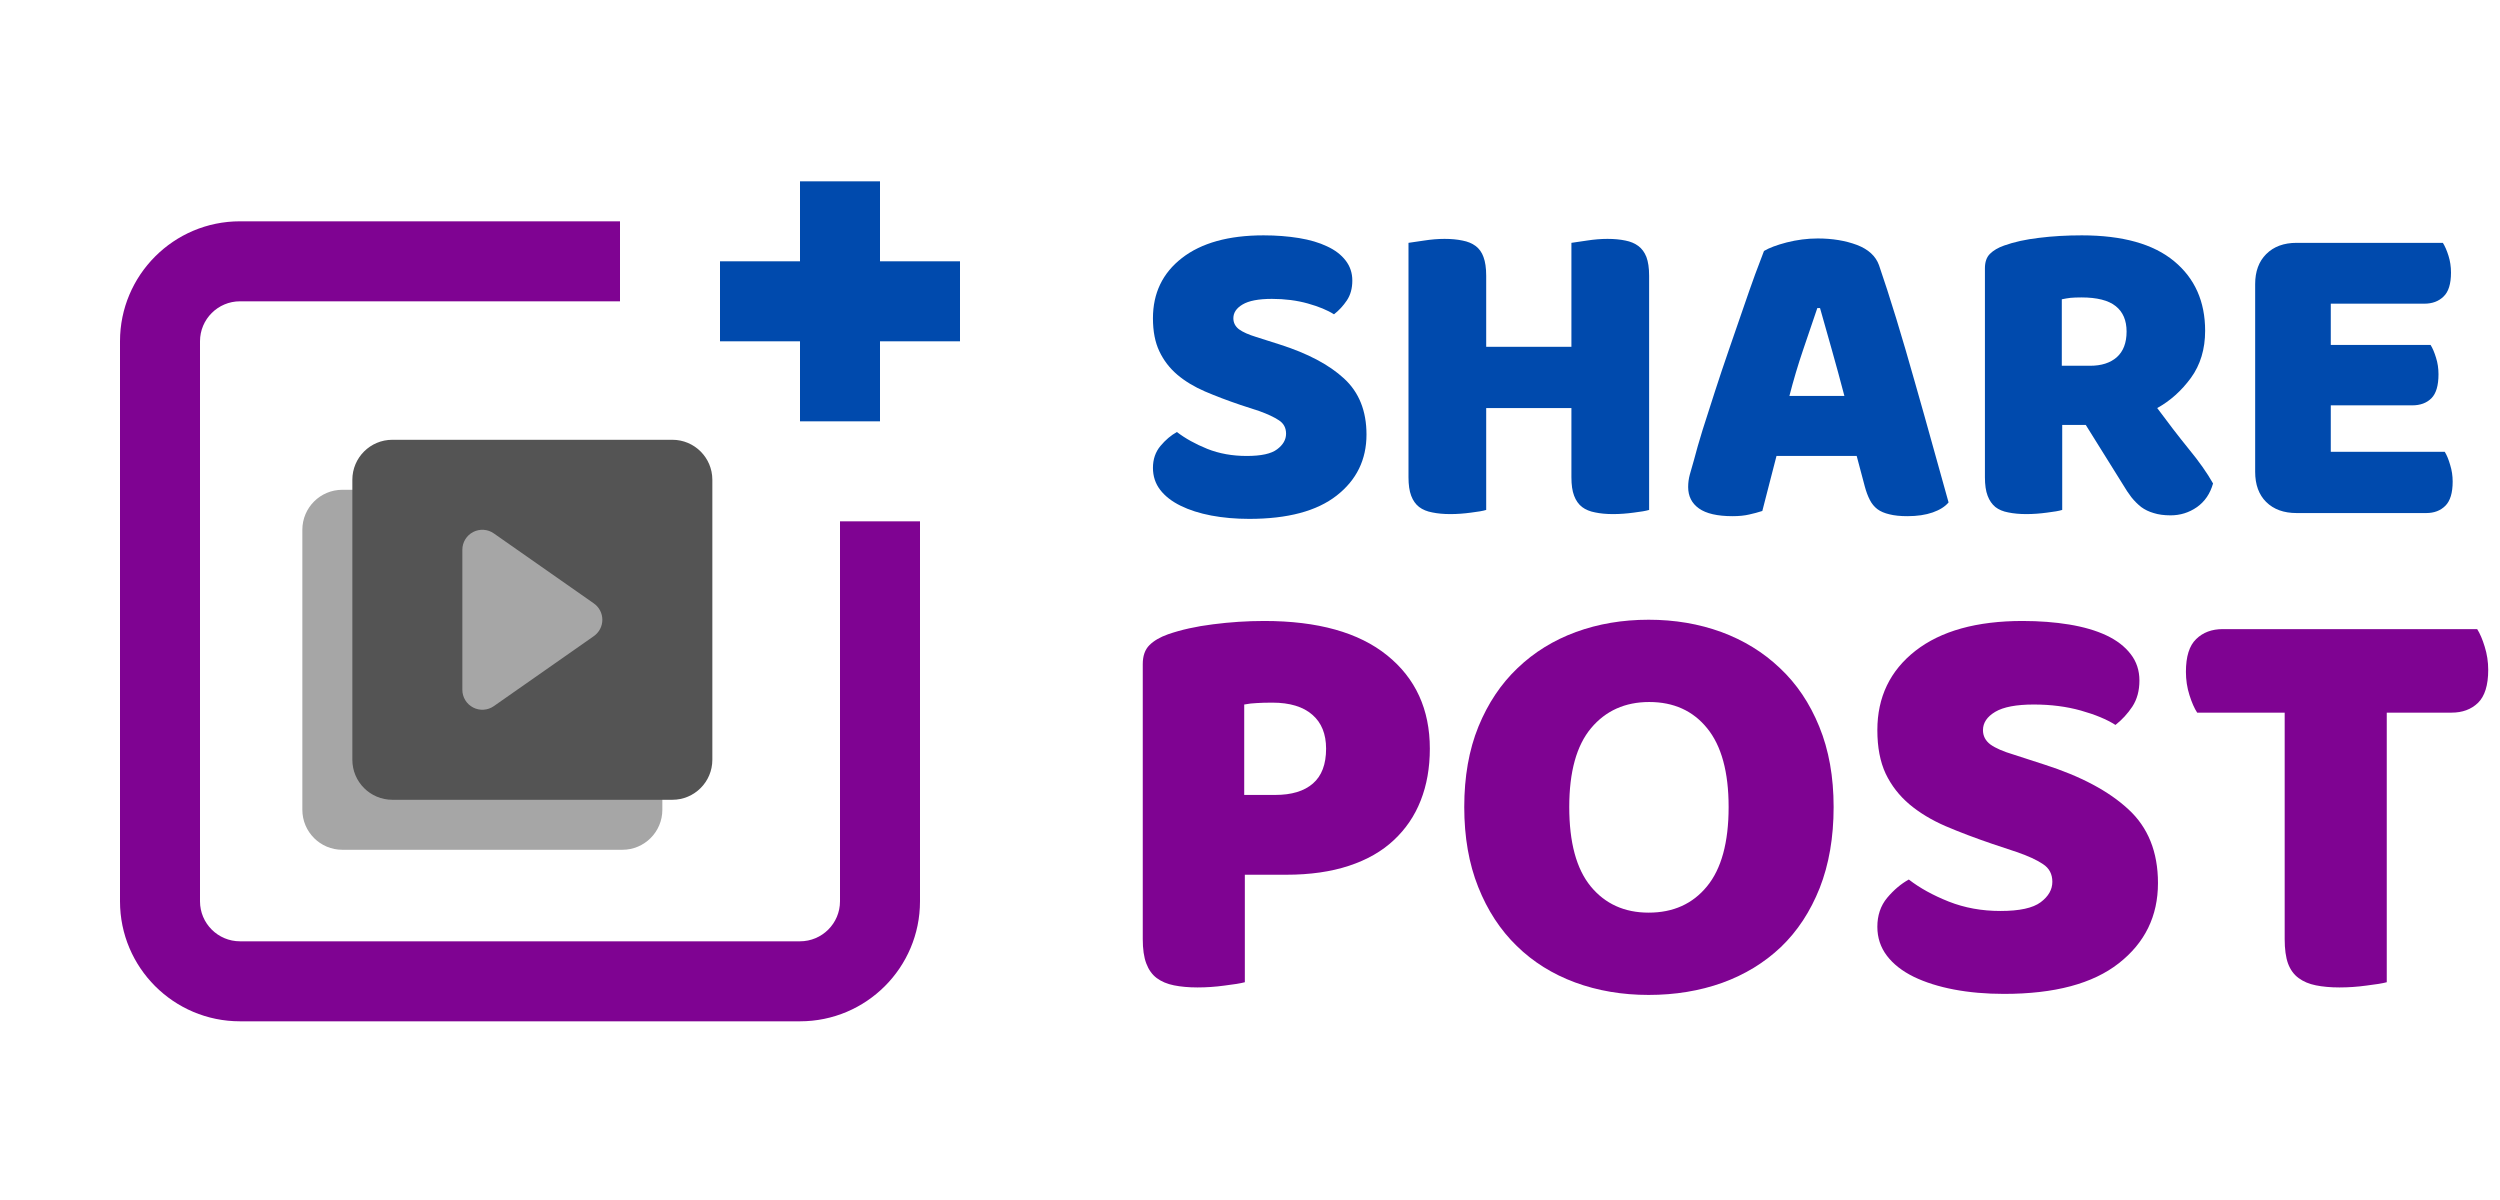 <svg xmlns="http://www.w3.org/2000/svg" xmlns:xlink="http://www.w3.org/1999/xlink" width="250" zoomAndPan="magnify" viewBox="0 0 187.5 90" height="120" preserveAspectRatio="xMidYMid meet" version="1.0"><defs><g/><clipPath id="id1"><path d="M 60 13.598 L 66 13.598 L 66 32 L 60 32 Z M 60 13.598 " clip-rule="nonzero"/></clipPath><clipPath id="id2"><path d="M 9 16 L 69 16 L 69 76.598 L 9 76.598 Z M 9 16 " clip-rule="nonzero"/></clipPath><clipPath id="id3"><path d="M 22.676 36 L 50 36 L 50 63.734 L 22.676 63.734 Z M 22.676 36 " clip-rule="nonzero"/></clipPath><clipPath id="id4"><path d="M 26 32.984 L 53.426 32.984 L 53.426 60 L 26 60 Z M 26 32.984 " clip-rule="nonzero"/></clipPath></defs><path fill="#004aad" d="M 54 19.598 L 72 19.598 L 72 25.598 L 54 25.598 Z M 54 19.598 " fill-opacity="1" fill-rule="evenodd"/><g clip-path="url(#id1)"><path fill="#004aad" d="M 60 13.598 L 66 13.598 L 66 31.598 L 60 31.598 Z M 60 13.598 " fill-opacity="1" fill-rule="evenodd"/></g><g clip-path="url(#id2)"><path fill="#7f0392" d="M 18 22.598 C 16.344 22.598 15 23.941 15 25.598 L 15 67.598 C 15 69.254 16.344 70.598 18 70.598 L 60 70.598 C 61.656 70.598 63 69.254 63 67.598 L 63 39.098 L 69 39.098 L 69 67.598 C 69 72.57 64.969 76.598 60 76.598 L 18 76.598 C 13.031 76.598 9 72.57 9 67.598 L 9 25.598 C 9 20.629 13.031 16.598 18 16.598 L 46.5 16.598 L 46.5 22.598 Z M 18 22.598 " fill-opacity="1" fill-rule="evenodd"/></g><g clip-path="url(#id3)"><path fill="#a6a6a6" d="M 25.676 36.734 C 24.02 36.734 22.676 38.074 22.676 39.734 L 22.676 60.734 C 22.676 62.391 24.02 63.734 25.676 63.734 L 46.676 63.734 C 48.332 63.734 49.676 62.391 49.676 60.734 L 49.676 39.734 C 49.676 38.074 48.332 36.734 46.676 36.734 Z M 25.676 36.734 " fill-opacity="1" fill-rule="nonzero"/></g><g clip-path="url(#id4)"><path fill="#545454" d="M 29.426 32.984 C 27.77 32.984 26.426 34.324 26.426 35.984 L 26.426 56.984 C 26.426 58.641 27.77 59.984 29.426 59.984 L 50.426 59.984 C 52.082 59.984 53.426 58.641 53.426 56.984 L 53.426 35.984 C 53.426 34.324 52.082 32.984 50.426 32.984 Z M 29.426 32.984 " fill-opacity="1" fill-rule="nonzero"/></g><path fill="#a6a6a6" d="M 37.035 40.004 C 36.578 39.684 35.98 39.645 35.484 39.902 C 34.988 40.16 34.676 40.672 34.676 41.234 L 34.676 51.734 C 34.676 52.293 34.988 52.805 35.484 53.062 C 35.98 53.32 36.578 53.281 37.035 52.961 L 44.535 47.711 C 44.938 47.43 45.176 46.973 45.176 46.484 C 45.176 45.992 44.938 45.535 44.535 45.254 Z M 37.035 40.004 " fill-opacity="1" fill-rule="nonzero"/><g fill="#004aad" fill-opacity="1"><g transform="translate(85.143, 38.385)"><g><path d="M 7.891 -8.016 C 6.91 -8.348 6.02 -8.688 5.219 -9.031 C 4.426 -9.375 3.738 -9.789 3.156 -10.281 C 2.582 -10.77 2.133 -11.352 1.812 -12.031 C 1.488 -12.707 1.328 -13.535 1.328 -14.516 C 1.328 -16.398 2.051 -17.906 3.5 -19.031 C 4.957 -20.164 7 -20.734 9.625 -20.734 C 10.57 -20.734 11.457 -20.664 12.281 -20.531 C 13.102 -20.395 13.805 -20.188 14.391 -19.906 C 14.984 -19.633 15.445 -19.281 15.781 -18.844 C 16.113 -18.414 16.281 -17.914 16.281 -17.344 C 16.281 -16.758 16.145 -16.266 15.875 -15.859 C 15.602 -15.453 15.281 -15.102 14.906 -14.812 C 14.414 -15.125 13.758 -15.395 12.938 -15.625 C 12.125 -15.852 11.227 -15.969 10.25 -15.969 C 9.25 -15.969 8.516 -15.828 8.047 -15.547 C 7.586 -15.273 7.359 -14.93 7.359 -14.516 C 7.359 -14.18 7.5 -13.906 7.781 -13.688 C 8.07 -13.477 8.504 -13.285 9.078 -13.109 L 10.844 -12.547 C 12.938 -11.879 14.539 -11.031 15.656 -10 C 16.781 -8.969 17.344 -7.566 17.344 -5.797 C 17.344 -3.91 16.598 -2.383 15.109 -1.219 C 13.617 -0.051 11.43 0.531 8.547 0.531 C 7.523 0.531 6.578 0.445 5.703 0.281 C 4.828 0.113 4.062 -0.129 3.406 -0.453 C 2.75 -0.773 2.238 -1.172 1.875 -1.641 C 1.508 -2.117 1.328 -2.672 1.328 -3.297 C 1.328 -3.941 1.516 -4.488 1.891 -4.938 C 2.273 -5.395 2.688 -5.742 3.125 -5.984 C 3.75 -5.504 4.508 -5.082 5.406 -4.719 C 6.301 -4.363 7.285 -4.188 8.359 -4.188 C 9.441 -4.188 10.203 -4.352 10.641 -4.688 C 11.086 -5.02 11.312 -5.41 11.312 -5.859 C 11.312 -6.297 11.133 -6.629 10.781 -6.859 C 10.426 -7.098 9.926 -7.332 9.281 -7.562 Z M 7.891 -8.016 "/></g></g></g><g fill="#004aad" fill-opacity="1"><g transform="translate(103.481, 38.385)"><g><path d="M 20.203 -0.141 C 19.953 -0.066 19.566 0 19.047 0.062 C 18.523 0.133 18.008 0.172 17.5 0.172 C 16.988 0.172 16.539 0.129 16.156 0.047 C 15.77 -0.023 15.441 -0.16 15.172 -0.359 C 14.91 -0.566 14.711 -0.848 14.578 -1.203 C 14.441 -1.555 14.375 -2.02 14.375 -2.594 L 14.375 -7.781 L 7.984 -7.781 L 7.984 -0.141 C 7.742 -0.066 7.363 0 6.844 0.062 C 6.32 0.133 5.805 0.172 5.297 0.172 C 4.785 0.172 4.332 0.129 3.938 0.047 C 3.551 -0.023 3.223 -0.16 2.953 -0.359 C 2.691 -0.566 2.492 -0.848 2.359 -1.203 C 2.223 -1.555 2.156 -2.02 2.156 -2.594 L 2.156 -20.172 C 2.406 -20.211 2.797 -20.27 3.328 -20.344 C 3.859 -20.426 4.367 -20.469 4.859 -20.469 C 5.367 -20.469 5.816 -20.426 6.203 -20.344 C 6.598 -20.27 6.926 -20.133 7.188 -19.938 C 7.457 -19.738 7.656 -19.461 7.781 -19.109 C 7.914 -18.754 7.984 -18.285 7.984 -17.703 L 7.984 -12.375 L 14.375 -12.375 L 14.375 -20.172 C 14.625 -20.211 15.016 -20.27 15.547 -20.344 C 16.078 -20.426 16.586 -20.469 17.078 -20.469 C 17.586 -20.469 18.035 -20.426 18.422 -20.344 C 18.805 -20.27 19.129 -20.133 19.391 -19.938 C 19.66 -19.738 19.863 -19.461 20 -19.109 C 20.133 -18.754 20.203 -18.285 20.203 -17.703 Z M 20.203 -0.141 "/></g></g></g><g fill="#004aad" fill-opacity="1"><g transform="translate(125.846, 38.385)"><g><path d="M 6.453 -19.562 C 6.828 -19.789 7.395 -20.004 8.156 -20.203 C 8.926 -20.398 9.703 -20.5 10.484 -20.5 C 11.586 -20.5 12.566 -20.336 13.422 -20.016 C 14.273 -19.691 14.828 -19.188 15.078 -18.5 C 15.473 -17.352 15.906 -16.016 16.375 -14.484 C 16.844 -12.953 17.305 -11.367 17.766 -9.734 C 18.234 -8.098 18.688 -6.488 19.125 -4.906 C 19.57 -3.32 19.961 -1.922 20.297 -0.703 C 20.035 -0.391 19.641 -0.141 19.109 0.047 C 18.578 0.234 17.941 0.328 17.203 0.328 C 16.672 0.328 16.223 0.281 15.859 0.188 C 15.492 0.102 15.191 -0.023 14.953 -0.203 C 14.723 -0.379 14.535 -0.609 14.391 -0.891 C 14.242 -1.18 14.117 -1.516 14.016 -1.891 L 13.406 -4.188 L 7.391 -4.188 C 7.211 -3.52 7.035 -2.832 6.859 -2.125 C 6.68 -1.414 6.504 -0.727 6.328 -0.062 C 6.016 0.039 5.688 0.129 5.344 0.203 C 5 0.285 4.582 0.328 4.094 0.328 C 2.957 0.328 2.117 0.133 1.578 -0.25 C 1.035 -0.633 0.766 -1.172 0.766 -1.859 C 0.766 -2.172 0.805 -2.484 0.891 -2.797 C 0.984 -3.109 1.086 -3.473 1.203 -3.891 C 1.359 -4.492 1.57 -5.238 1.844 -6.125 C 2.125 -7.008 2.43 -7.969 2.766 -9 C 3.098 -10.031 3.453 -11.086 3.828 -12.172 C 4.203 -13.266 4.555 -14.289 4.891 -15.25 C 5.223 -16.219 5.523 -17.078 5.797 -17.828 C 6.078 -18.586 6.297 -19.164 6.453 -19.562 Z M 10.453 -15.281 C 10.141 -14.344 9.785 -13.301 9.391 -12.156 C 9.004 -11.02 8.66 -9.863 8.359 -8.688 L 12.484 -8.688 C 12.172 -9.883 11.852 -11.051 11.531 -12.188 C 11.207 -13.332 10.914 -14.363 10.656 -15.281 Z M 10.453 -15.281 "/></g></g></g><g fill="#004aad" fill-opacity="1"><g transform="translate(146.713, 38.385)"><g><path d="M 7.953 -6.516 L 7.953 -0.141 C 7.711 -0.066 7.332 0 6.812 0.062 C 6.289 0.133 5.773 0.172 5.266 0.172 C 4.754 0.172 4.301 0.129 3.906 0.047 C 3.52 -0.023 3.195 -0.16 2.938 -0.359 C 2.688 -0.566 2.492 -0.848 2.359 -1.203 C 2.223 -1.555 2.156 -2.02 2.156 -2.594 L 2.156 -18.266 C 2.156 -18.734 2.281 -19.094 2.531 -19.344 C 2.789 -19.602 3.145 -19.812 3.594 -19.969 C 4.344 -20.238 5.219 -20.43 6.219 -20.547 C 7.219 -20.672 8.285 -20.734 9.422 -20.734 C 12.484 -20.734 14.789 -20.086 16.344 -18.797 C 17.895 -17.516 18.672 -15.773 18.672 -13.578 C 18.672 -12.203 18.316 -11.023 17.609 -10.047 C 16.898 -9.078 16.055 -8.32 15.078 -7.781 C 15.879 -6.695 16.664 -5.676 17.438 -4.719 C 18.219 -3.77 18.828 -2.906 19.266 -2.125 C 19.047 -1.352 18.641 -0.758 18.047 -0.344 C 17.461 0.062 16.805 0.266 16.078 0.266 C 15.586 0.266 15.164 0.207 14.812 0.094 C 14.457 -0.008 14.145 -0.16 13.875 -0.359 C 13.613 -0.566 13.367 -0.812 13.141 -1.094 C 12.922 -1.383 12.711 -1.695 12.516 -2.031 L 9.719 -6.516 Z M 10.047 -10.953 C 10.891 -10.953 11.555 -11.164 12.047 -11.594 C 12.535 -12.031 12.781 -12.672 12.781 -13.516 C 12.781 -14.359 12.508 -14.992 11.969 -15.422 C 11.426 -15.859 10.566 -16.078 9.391 -16.078 C 9.055 -16.078 8.785 -16.066 8.578 -16.047 C 8.379 -16.023 8.16 -15.988 7.922 -15.938 L 7.922 -10.953 Z M 10.047 -10.953 "/></g></g></g><g fill="#004aad" fill-opacity="1"><g transform="translate(166.981, 38.385)"><g><path d="M 2.156 -17.078 C 2.156 -18.023 2.43 -18.773 2.984 -19.328 C 3.547 -19.891 4.305 -20.172 5.266 -20.172 L 16.234 -20.172 C 16.391 -19.922 16.531 -19.598 16.656 -19.203 C 16.781 -18.805 16.844 -18.383 16.844 -17.938 C 16.844 -17.094 16.656 -16.492 16.281 -16.141 C 15.914 -15.785 15.438 -15.609 14.844 -15.609 L 7.828 -15.609 L 7.828 -12.516 L 15.312 -12.516 C 15.469 -12.266 15.602 -11.945 15.719 -11.562 C 15.844 -11.176 15.906 -10.758 15.906 -10.312 C 15.906 -9.469 15.727 -8.867 15.375 -8.516 C 15.02 -8.16 14.539 -7.984 13.938 -7.984 L 7.828 -7.984 L 7.828 -4.5 L 16.375 -4.5 C 16.531 -4.25 16.664 -3.922 16.781 -3.516 C 16.906 -3.117 16.969 -2.703 16.969 -2.266 C 16.969 -1.422 16.785 -0.816 16.422 -0.453 C 16.055 -0.086 15.578 0.094 14.984 0.094 L 5.266 0.094 C 4.305 0.094 3.547 -0.18 2.984 -0.734 C 2.43 -1.285 2.156 -2.039 2.156 -3 Z M 2.156 -17.078 "/></g></g></g><g fill="#7f0392" fill-opacity="1"><g transform="translate(82.863, 73.839)"><g><path d="M 12.781 -14.219 C 14.008 -14.219 14.953 -14.504 15.609 -15.078 C 16.266 -15.648 16.594 -16.52 16.594 -17.688 C 16.594 -18.789 16.25 -19.641 15.562 -20.234 C 14.875 -20.836 13.875 -21.141 12.562 -21.141 C 12.094 -21.141 11.703 -21.129 11.391 -21.109 C 11.086 -21.098 10.773 -21.062 10.453 -21 L 10.453 -14.219 Z M 10.5 -0.172 C 10.176 -0.086 9.672 -0.004 8.984 0.078 C 8.305 0.172 7.629 0.219 6.953 0.219 C 6.285 0.219 5.695 0.164 5.188 0.062 C 4.676 -0.039 4.242 -0.223 3.891 -0.484 C 3.547 -0.742 3.285 -1.109 3.109 -1.578 C 2.93 -2.047 2.844 -2.656 2.844 -3.406 L 2.844 -24.031 C 2.844 -24.645 3.008 -25.117 3.344 -25.453 C 3.676 -25.785 4.141 -26.055 4.734 -26.266 C 5.723 -26.609 6.848 -26.859 8.109 -27.016 C 9.379 -27.18 10.66 -27.266 11.953 -27.266 C 15.973 -27.266 19.047 -26.406 21.172 -24.688 C 23.305 -22.969 24.375 -20.633 24.375 -17.688 C 24.375 -16.25 24.145 -14.953 23.688 -13.797 C 23.238 -12.648 22.566 -11.66 21.672 -10.828 C 20.785 -9.992 19.664 -9.352 18.312 -8.906 C 16.957 -8.457 15.391 -8.234 13.609 -8.234 L 10.5 -8.234 Z M 10.5 -0.172 "/></g></g></g><g fill="#7f0392" fill-opacity="1"><g transform="translate(108.288, 73.839)"><g><path d="M 1.531 -13.312 C 1.531 -15.582 1.883 -17.594 2.594 -19.344 C 3.312 -21.094 4.289 -22.555 5.531 -23.734 C 6.77 -24.922 8.227 -25.82 9.906 -26.438 C 11.582 -27.051 13.398 -27.359 15.359 -27.359 C 17.316 -27.359 19.133 -27.051 20.812 -26.438 C 22.488 -25.82 23.953 -24.922 25.203 -23.734 C 26.461 -22.555 27.445 -21.094 28.156 -19.344 C 28.875 -17.594 29.234 -15.582 29.234 -13.312 C 29.234 -11.031 28.883 -9.004 28.188 -7.234 C 27.488 -5.473 26.52 -4 25.281 -2.812 C 24.039 -1.633 22.57 -0.738 20.875 -0.125 C 19.188 0.477 17.348 0.781 15.359 0.781 C 13.379 0.781 11.539 0.469 9.844 -0.156 C 8.156 -0.781 6.695 -1.691 5.469 -2.891 C 4.238 -4.086 3.273 -5.562 2.578 -7.312 C 1.879 -9.062 1.531 -11.062 1.531 -13.312 Z M 9.406 -13.312 C 9.406 -10.656 9.941 -8.672 11.016 -7.359 C 12.098 -6.047 13.547 -5.391 15.359 -5.391 C 17.203 -5.391 18.66 -6.047 19.734 -7.359 C 20.816 -8.672 21.359 -10.656 21.359 -13.312 C 21.359 -15.938 20.82 -17.906 19.75 -19.219 C 18.688 -20.531 17.238 -21.188 15.406 -21.188 C 13.594 -21.188 12.141 -20.535 11.047 -19.234 C 9.953 -17.93 9.406 -15.957 9.406 -13.312 Z M 9.406 -13.312 "/></g></g></g><g fill="#7f0392" fill-opacity="1"><g transform="translate(139.051, 73.839)"><g><path d="M 10.375 -10.547 C 9.094 -10.984 7.926 -11.426 6.875 -11.875 C 5.82 -12.332 4.914 -12.879 4.156 -13.516 C 3.395 -14.16 2.801 -14.926 2.375 -15.812 C 1.957 -16.707 1.75 -17.797 1.75 -19.078 C 1.75 -21.555 2.703 -23.539 4.609 -25.031 C 6.523 -26.52 9.203 -27.266 12.641 -27.266 C 13.898 -27.266 15.066 -27.176 16.141 -27 C 17.223 -26.82 18.148 -26.551 18.922 -26.188 C 19.703 -25.82 20.312 -25.352 20.75 -24.781 C 21.188 -24.219 21.406 -23.555 21.406 -22.797 C 21.406 -22.035 21.227 -21.383 20.875 -20.844 C 20.52 -20.312 20.098 -19.852 19.609 -19.469 C 18.961 -19.883 18.098 -20.242 17.016 -20.547 C 15.941 -20.848 14.766 -21 13.484 -21 C 12.172 -21 11.207 -20.816 10.594 -20.453 C 9.977 -20.086 9.672 -19.629 9.672 -19.078 C 9.672 -18.641 9.859 -18.281 10.234 -18 C 10.617 -17.727 11.191 -17.477 11.953 -17.25 L 14.266 -16.5 C 17.004 -15.625 19.109 -14.504 20.578 -13.141 C 22.055 -11.785 22.797 -9.941 22.797 -7.609 C 22.797 -5.129 21.816 -3.125 19.859 -1.594 C 17.91 -0.062 15.039 0.703 11.25 0.703 C 9.906 0.703 8.656 0.594 7.5 0.375 C 6.352 0.156 5.348 -0.16 4.484 -0.578 C 3.617 -1.004 2.945 -1.531 2.469 -2.156 C 1.988 -2.789 1.75 -3.516 1.75 -4.328 C 1.75 -5.18 1.992 -5.906 2.484 -6.5 C 2.984 -7.094 3.523 -7.551 4.109 -7.875 C 4.93 -7.238 5.93 -6.688 7.109 -6.219 C 8.297 -5.75 9.586 -5.516 10.984 -5.516 C 12.41 -5.516 13.414 -5.734 14 -6.172 C 14.582 -6.609 14.875 -7.117 14.875 -7.703 C 14.875 -8.285 14.641 -8.727 14.172 -9.031 C 13.711 -9.344 13.055 -9.645 12.203 -9.938 Z M 10.375 -10.547 "/></g></g></g><g fill="#7f0392" fill-opacity="1"><g transform="translate(163.163, 73.839)"><g><path d="M 1.625 -20.391 C 1.414 -20.711 1.223 -21.148 1.047 -21.703 C 0.867 -22.266 0.781 -22.848 0.781 -23.453 C 0.781 -24.598 1.035 -25.414 1.547 -25.906 C 2.055 -26.406 2.723 -26.656 3.547 -26.656 L 22.625 -26.656 C 22.832 -26.332 23.02 -25.895 23.188 -25.344 C 23.363 -24.789 23.453 -24.207 23.453 -23.594 C 23.453 -22.445 23.195 -21.625 22.688 -21.125 C 22.176 -20.633 21.516 -20.391 20.703 -20.391 L 15.844 -20.391 L 15.844 -0.172 C 15.52 -0.086 15.016 -0.004 14.328 0.078 C 13.648 0.172 12.973 0.219 12.297 0.219 C 11.629 0.219 11.039 0.164 10.531 0.062 C 10.02 -0.039 9.586 -0.223 9.234 -0.484 C 8.879 -0.742 8.613 -1.109 8.438 -1.578 C 8.27 -2.047 8.188 -2.656 8.188 -3.406 L 8.188 -20.391 Z M 1.625 -20.391 "/></g></g></g></svg>